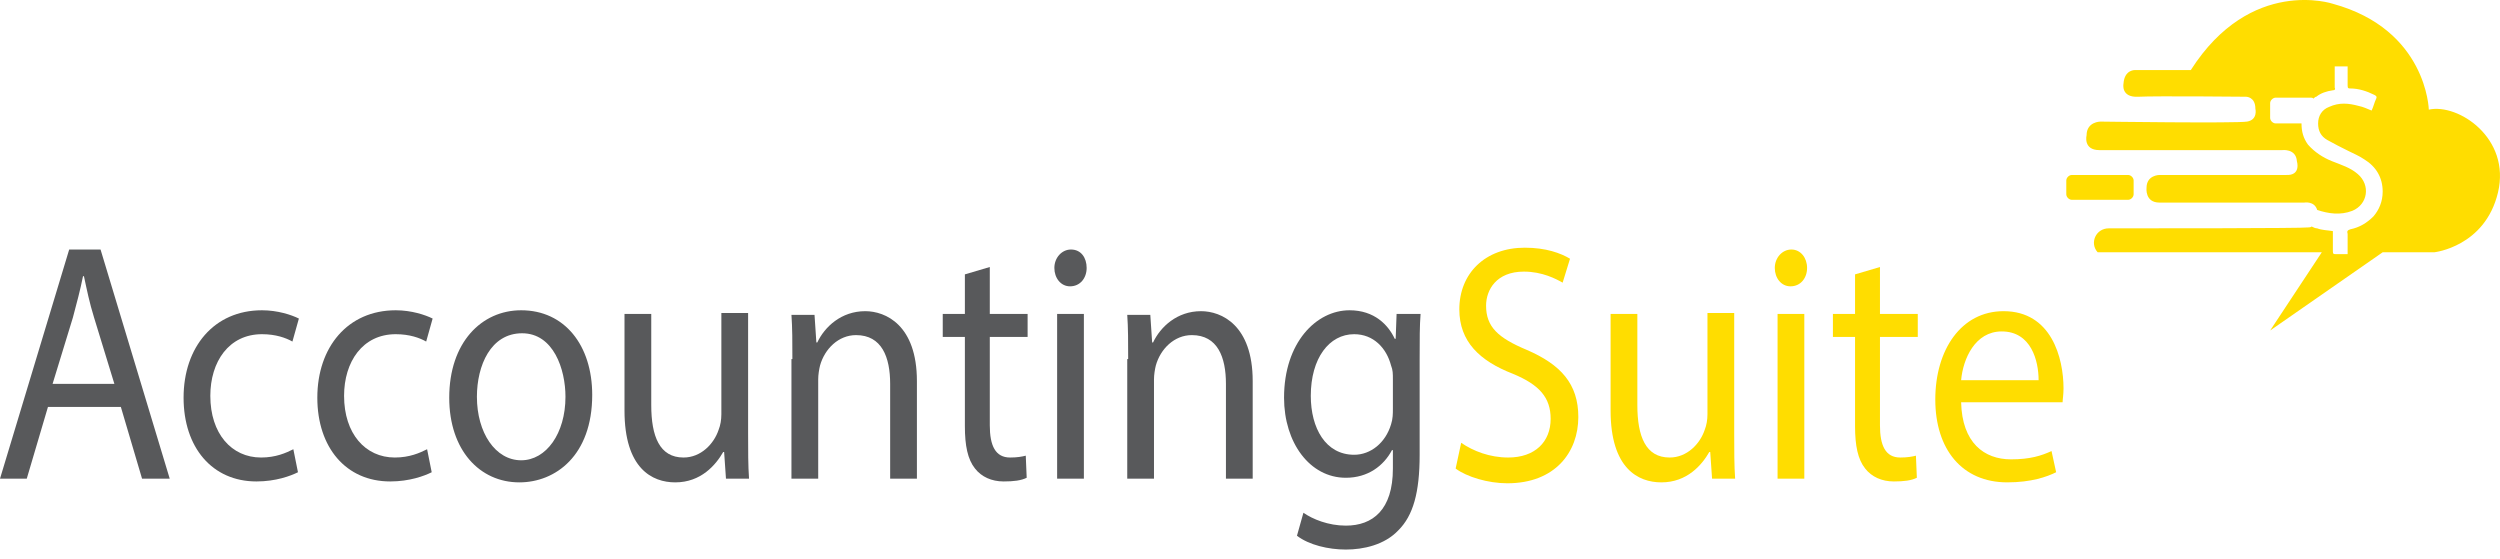 <svg width="255" height="57" viewBox="0 0 255 57" fill="none" xmlns="http://www.w3.org/2000/svg">
<path d="M4.893 41.504L2.729 48.826H0L7.057 25.451H10.256L17.312 48.826H14.49L12.326 41.504H4.893ZM11.667 39.157L9.597 32.398C9.127 30.896 8.844 29.488 8.562 28.174H8.468C8.186 29.582 7.809 30.99 7.433 32.398L5.363 39.157H11.667Z" fill="#58595B"/>
<path d="M30.392 48.169C29.639 48.545 28.134 49.108 26.158 49.108C21.641 49.108 18.725 45.635 18.725 40.565C18.725 35.402 21.83 31.648 26.722 31.648C28.322 31.648 29.733 32.117 30.486 32.492L29.827 34.839C29.169 34.464 28.134 34.088 26.722 34.088C23.335 34.088 21.453 36.904 21.453 40.378C21.453 44.227 23.617 46.667 26.628 46.667C28.134 46.667 29.169 46.198 29.921 45.822L30.392 48.169Z" fill="#58595B"/>
<path d="M44.034 48.169C43.282 48.545 41.776 49.108 39.8 49.108C35.284 49.108 32.367 45.635 32.367 40.565C32.367 35.402 35.472 31.648 40.365 31.648C41.964 31.648 43.376 32.117 44.128 32.492L43.47 34.839C42.811 34.464 41.776 34.088 40.365 34.088C36.978 34.088 35.096 36.904 35.096 40.378C35.096 44.227 37.26 46.667 40.271 46.667C41.776 46.667 42.811 46.198 43.564 45.822L44.034 48.169Z" fill="#58595B"/>
<path d="M60.406 40.284C60.406 46.48 56.643 49.202 52.973 49.202C48.927 49.202 45.822 45.916 45.822 40.566C45.822 34.933 49.115 31.648 53.161 31.648C57.584 31.648 60.406 35.215 60.406 40.284ZM48.645 40.472C48.645 44.133 50.527 46.949 53.161 46.949C55.702 46.949 57.678 44.227 57.678 40.472C57.678 37.655 56.454 33.994 53.255 33.994C50.056 33.994 48.645 37.28 48.645 40.472Z" fill="#58595B"/>
<path d="M76.307 44.226C76.307 45.916 76.307 47.512 76.401 48.826H74.049L73.861 46.104H73.767C73.014 47.418 71.509 49.202 68.874 49.202C66.522 49.202 63.699 47.794 63.699 41.879V32.023H66.428V41.316C66.428 44.508 67.275 46.667 69.721 46.667C71.509 46.667 72.826 45.259 73.296 43.851C73.485 43.381 73.579 42.818 73.579 42.255V31.929H76.307V44.226Z" fill="#58595B"/>
<path d="M80.823 36.622C80.823 34.932 80.823 33.43 80.728 32.116H83.081L83.269 34.932H83.363C84.116 33.336 85.809 31.74 88.256 31.74C90.326 31.74 93.525 33.148 93.525 38.874V48.825H90.796V39.156C90.796 36.434 89.949 34.181 87.315 34.181C85.527 34.181 84.116 35.589 83.645 37.279C83.551 37.654 83.457 38.217 83.457 38.687V48.825H80.728V36.622H80.823Z" fill="#58595B"/>
<path d="M100.959 27.235V32.023H104.816V34.37H100.959V43.381C100.959 45.447 101.523 46.667 103.029 46.667C103.781 46.667 104.252 46.573 104.628 46.479L104.722 48.732C104.158 49.014 103.405 49.108 102.37 49.108C101.147 49.108 100.112 48.638 99.453 47.793C98.701 46.855 98.418 45.447 98.418 43.475V34.37H96.16V32.023H98.418V27.986L100.959 27.235Z" fill="#58595B"/>
<path d="M110.838 27.329C110.838 28.361 110.179 29.206 109.144 29.206C108.204 29.206 107.545 28.361 107.545 27.329C107.545 26.296 108.298 25.451 109.239 25.451C110.274 25.451 110.838 26.296 110.838 27.329ZM107.827 48.826V32.022H110.556V48.826H107.827Z" fill="#58595B"/>
<path d="M115.073 36.622C115.073 34.932 115.073 33.43 114.979 32.116H117.331L117.519 34.932H117.613C118.366 33.336 120.059 31.74 122.506 31.74C124.576 31.74 127.775 33.148 127.775 38.874V48.825H125.046V39.156C125.046 36.434 124.199 34.181 121.565 34.181C119.777 34.181 118.366 35.589 117.895 37.279C117.801 37.654 117.707 38.217 117.707 38.687V48.825H114.979V36.622H115.073Z" fill="#58595B"/>
<path d="M144.898 32.023C144.804 33.243 144.804 34.557 144.804 36.623V46.386C144.804 50.234 144.145 52.581 142.64 54.083C141.228 55.585 139.064 56.054 137.277 56.054C135.489 56.054 133.513 55.585 132.29 54.646L132.949 52.3C133.889 52.957 135.489 53.614 137.277 53.614C140.005 53.614 142.075 52.018 142.075 47.794V45.916H141.981C141.134 47.512 139.535 48.732 137.277 48.732C133.607 48.732 130.973 45.165 130.973 40.565C130.973 34.933 134.266 31.648 137.653 31.648C140.193 31.648 141.605 33.149 142.263 34.557H142.358L142.452 32.023H144.898ZM142.075 38.688C142.075 38.125 142.075 37.749 141.887 37.28C141.417 35.496 140.099 34.088 138.123 34.088C135.583 34.088 133.701 36.529 133.701 40.378C133.701 43.663 135.207 46.386 138.123 46.386C139.817 46.386 141.323 45.165 141.887 43.288C142.075 42.724 142.075 42.161 142.075 41.692V38.688Z" fill="#58595B"/>
<path d="M149.039 45.165C150.262 46.01 151.956 46.667 153.838 46.667C156.566 46.667 158.166 45.071 158.166 42.724C158.166 40.565 157.037 39.251 154.308 38.124C150.921 36.81 148.851 34.839 148.851 31.553C148.851 27.892 151.485 25.264 155.531 25.264C157.695 25.264 159.201 25.827 160.142 26.39L159.389 28.831C158.73 28.455 157.319 27.704 155.437 27.704C152.615 27.704 151.58 29.582 151.58 31.178C151.58 33.337 152.803 34.463 155.72 35.684C159.201 37.186 160.989 39.157 160.989 42.536C160.989 46.103 158.636 49.295 153.744 49.295C151.768 49.295 149.604 48.638 148.475 47.793L149.039 45.165Z" fill="#FFDD00"/>
<path d="M176.889 44.226C176.889 45.916 176.889 47.512 176.983 48.826H174.631L174.443 46.104H174.349C173.596 47.418 172.091 49.202 169.456 49.202C167.104 49.202 164.281 47.794 164.281 41.879V32.023H167.01V41.316C167.01 44.508 167.857 46.667 170.303 46.667C172.091 46.667 173.408 45.259 173.878 43.851C174.067 43.381 174.161 42.818 174.161 42.255V31.929H176.889V44.226Z" fill="#FFDD00"/>
<path d="M184.322 27.329C184.322 28.361 183.664 29.206 182.629 29.206C181.688 29.206 181.029 28.361 181.029 27.329C181.029 26.296 181.782 25.451 182.723 25.451C183.664 25.451 184.322 26.296 184.322 27.329ZM181.312 48.826V32.022H184.04V48.826H181.312Z" fill="#FFDD00"/>
<path d="M191.756 27.235V32.023H195.613V34.37H191.756V43.381C191.756 45.447 192.32 46.667 193.826 46.667C194.578 46.667 195.049 46.573 195.425 46.479L195.519 48.732C194.955 49.014 194.202 49.108 193.167 49.108C191.944 49.108 190.909 48.638 190.25 47.793C189.497 46.855 189.215 45.447 189.215 43.475V34.37H186.957V32.023H189.215V27.986L191.756 27.235Z" fill="#FFDD00"/>
<path d="M200.035 41.034C200.129 45.164 202.387 46.854 205.116 46.854C207.092 46.854 208.221 46.478 209.256 46.009L209.726 48.168C208.785 48.638 207.186 49.201 204.739 49.201C200.129 49.201 197.4 45.821 197.4 40.752C197.4 35.683 200.035 31.74 204.363 31.74C209.256 31.74 210.479 36.528 210.479 39.626C210.479 40.283 210.385 40.752 210.385 41.034H200.035ZM207.938 38.781C207.938 36.809 207.186 33.806 204.175 33.806C201.446 33.806 200.223 36.622 200.035 38.781H207.938Z" fill="#FFDD00"/>
<path d="M217.63 19.818V18.41C217.63 18.128 217.348 17.847 217.066 17.847H211.326C211.044 17.847 210.762 18.128 210.762 18.41V19.818C210.762 20.099 211.044 20.381 211.326 20.381H217.066C217.348 20.381 217.63 20.099 217.63 19.818Z" fill="#FFDD00"/>
<path d="M247.738 11.182C247.738 11.182 247.55 3.015 237.953 0.386C237.953 0.386 229.579 -2.43 223.463 7.145H217.817C217.817 7.145 216.688 7.051 216.594 8.553C216.594 8.553 216.312 9.961 218.1 9.868C219.887 9.774 229.108 9.868 229.108 9.868C229.108 9.868 230.049 9.868 230.049 11.088C230.049 11.088 230.331 12.214 229.202 12.402C228.073 12.59 214.242 12.402 214.242 12.402C214.242 12.402 212.831 12.402 212.831 13.81C212.831 13.81 212.454 15.312 214.148 15.312C215.841 15.312 232.778 15.312 232.778 15.312C232.778 15.312 234.189 15.124 234.283 16.439C234.283 16.439 234.754 17.941 233.154 17.847H220.264C220.264 17.847 218.946 17.847 218.946 19.161C218.946 19.161 218.758 20.663 220.264 20.663H235.036C235.036 20.663 236.071 20.475 236.353 21.414C237.482 21.79 238.705 21.977 239.928 21.508C241.528 20.851 241.81 18.88 240.493 17.753C239.74 17.096 238.799 16.814 237.858 16.439C236.918 16.063 236.071 15.5 235.412 14.749C234.942 14.092 234.754 13.435 234.754 12.59H232.119C231.837 12.59 231.554 12.308 231.554 12.027V10.525C231.554 10.243 231.837 9.961 232.119 9.961H235.694C235.789 9.961 235.883 9.961 235.977 10.055C236.071 9.961 236.165 9.868 236.259 9.868C236.729 9.492 237.294 9.304 237.953 9.21C238.141 9.21 238.235 9.117 238.141 8.929C238.141 8.272 238.141 7.615 238.141 6.957C238.141 6.864 238.141 6.864 238.141 6.77C238.611 6.77 238.988 6.77 239.458 6.77C239.458 7.145 239.458 7.427 239.458 7.802C239.458 8.084 239.458 8.366 239.458 8.741C239.458 9.023 239.552 9.023 239.74 9.023C240.587 9.023 241.434 9.304 242.187 9.68C242.375 9.774 242.469 9.868 242.375 10.055C242.187 10.431 242.093 10.9 241.904 11.276C241.434 11.088 241.058 10.9 240.587 10.806C239.552 10.525 238.611 10.431 237.576 10.9C236.823 11.182 236.447 11.839 236.447 12.59C236.447 13.341 236.729 13.904 237.388 14.28C238.047 14.655 238.799 15.031 239.552 15.406C240.117 15.688 240.587 15.876 241.152 16.251C242.375 17.002 243.033 18.128 243.033 19.537C243.033 20.569 242.657 21.414 242.093 22.071C241.434 22.728 240.681 23.198 239.74 23.386C239.458 23.479 239.364 23.573 239.458 23.855C239.458 24.512 239.458 25.169 239.458 25.92C239.082 25.92 238.705 25.92 238.235 25.92C238.047 25.92 237.953 25.92 237.953 25.638C237.953 24.981 237.953 24.418 237.953 23.761C237.953 23.667 237.953 23.667 237.953 23.573C237.388 23.479 236.824 23.479 236.353 23.292C236.165 23.292 235.977 23.198 235.788 23.104C235.694 23.198 235.506 23.198 235.412 23.198C234.942 23.292 219.323 23.292 215.089 23.292C213.771 23.292 213.113 24.794 213.96 25.732H215.089H236.824L231.554 33.712L243.033 25.732H248.302C248.302 25.732 253.477 25.169 254.795 19.631C256.112 14.092 250.749 10.525 247.738 11.182Z" fill="#FFDD00"/>
</svg>
